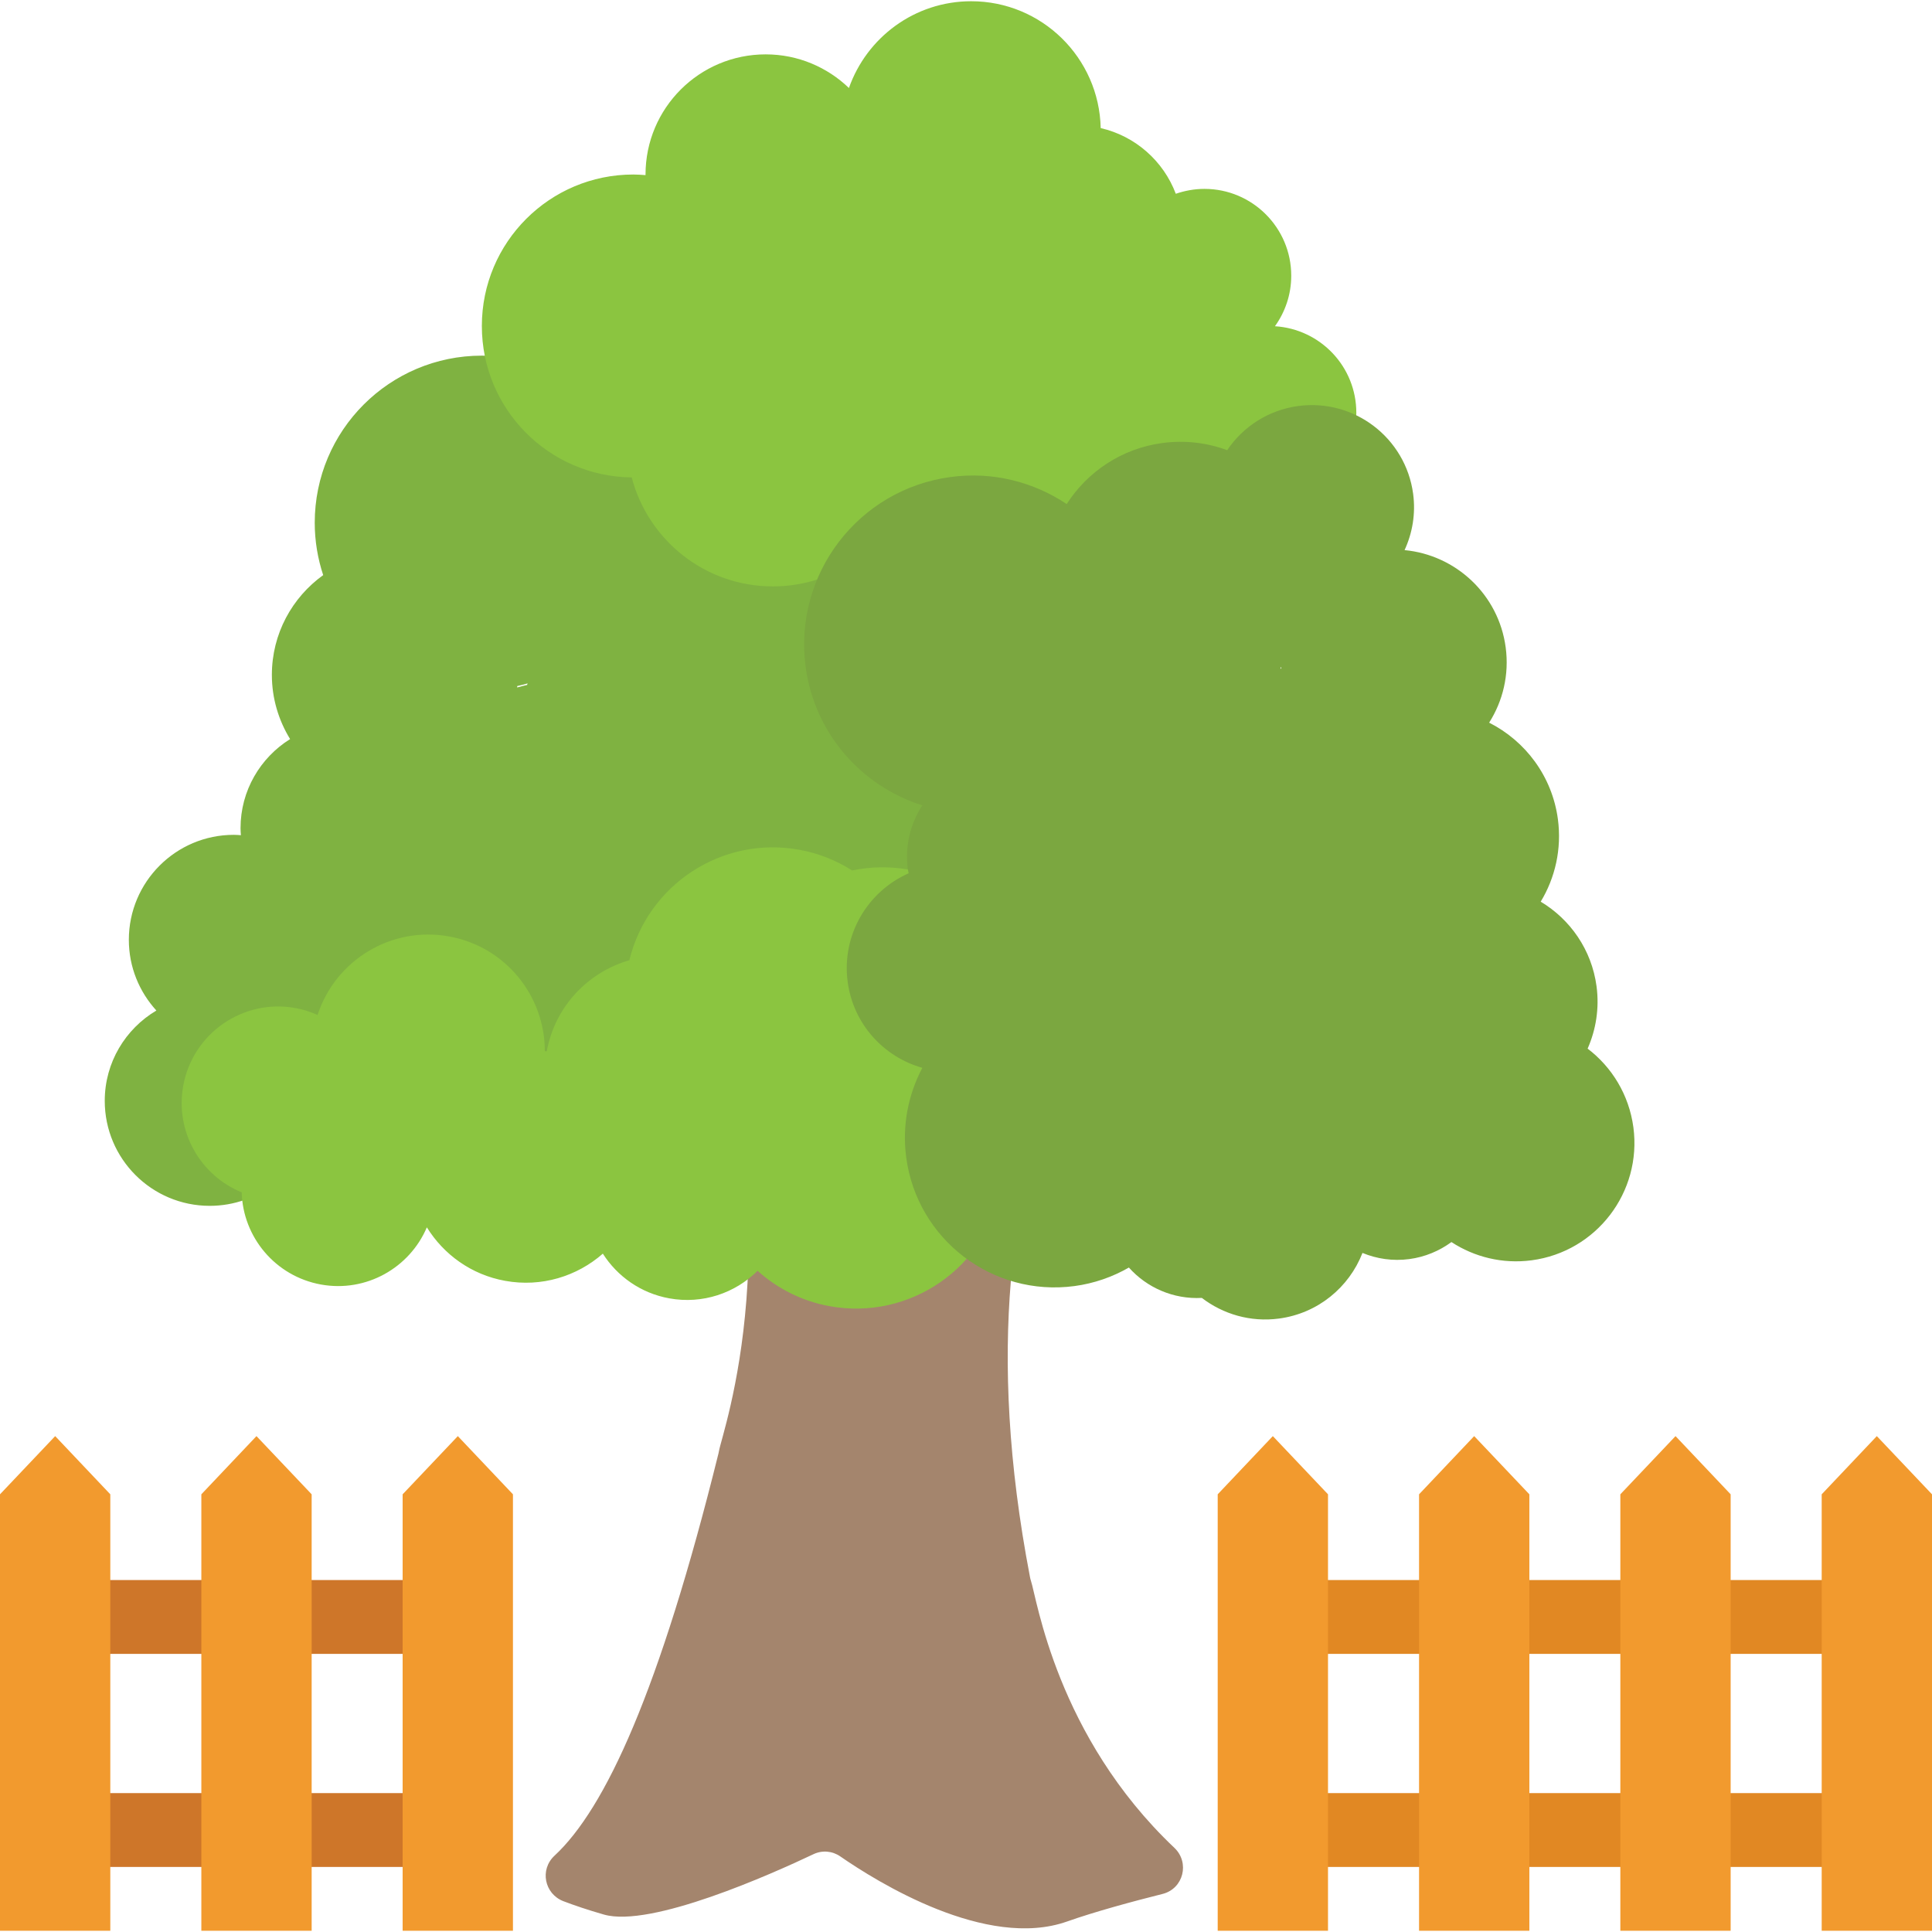 <?xml version="1.0" encoding="iso-8859-1"?>
<!-- Generator: Adobe Illustrator 19.0.0, SVG Export Plug-In . SVG Version: 6.00 Build 0)  -->
<svg version="1.1" id="Capa_1" xmlns="http://www.w3.org/2000/svg" xmlns:xlink="http://www.w3.org/1999/xlink" x="0px" y="0px"
	 viewBox="0 0 512 512" style="enable-background:new 0 0 512 512;" xml:space="preserve">
<g>
	<rect x="14.624" y="418.728" style="fill:#CE7629;" width="106.704" height="19.568"/>
	<rect x="14.624" y="475.192" style="fill:#CE7629;" width="106.704" height="19.568"/>
</g>
<g>
	<rect x="337.28" y="418.728" style="fill:#E18823;" width="164.448" height="19.568"/>
	<rect x="337.28" y="475.192" style="fill:#E18823;" width="164.448" height="19.568"/>
</g>
<path style="fill:#A4856D;" d="M146.944,491.784c13.472-12.496,27.84-43.584,43.456-106.592c0.064-0.24,0.096-0.448,0.144-0.688
	c0.784-4.864,20.32-58-5.216-131.84c-2.56-7.424,6.784-13.072,12.08-7.264l0,0c4.432,4.864,12.528,1.728,12.528-4.848v-45.024
	c0-4.256,3.664-7.584,7.904-7.168l40.88,4c3.696,0.368,6.496,3.456,6.496,7.168v31.616c0,6.528,7.984,9.696,12.464,4.928
	l27.04-28.832c3.952-4.208,11.008-2.288,12.288,3.344l3.504,15.52c0.64,2.8-0.416,5.712-2.752,7.392
	c-16.08,11.488-68.08,63.296-44.8,184.448c0.064,0.352,0.144,0.672,0.256,1.008c1.552,4.608,6.768,41.152,38,70.736
	c4.144,3.92,2.416,10.832-3.12,12.224c-7.968,2-17.904,4.688-25.28,7.296c-21.424,7.584-50.416-10.512-60.144-17.248
	c-2.112-1.456-4.784-1.68-7.104-0.576c-10.992,5.216-43.024,19.552-55.504,16c-4.256-1.216-7.824-2.432-10.768-3.552
	C144.256,501.88,142.992,495.448,146.944,491.784z"/>
<path style="fill:#7FB241;" d="M293.44,197.096c0-15.36-12.464-27.824-27.824-27.824c-2.128,0-4.192,0.256-6.176,0.704
	c0.448-1.984,0.704-4.048,0.704-6.176c0-15.36-12.464-27.824-27.824-27.824c-7.376,0-14.064,2.896-19.056,7.584
	c-4.368-9.648-14.064-16.384-25.344-16.384c-6.128,0-11.776,2-16.384,5.376c-2.928-21.632-21.424-38.304-43.84-38.304
	c-24.464,0-44.288,19.824-44.288,44.288c0,4.848,0.8,9.504,2.24,13.872c-8.224,5.92-13.6,15.536-13.6,26.448
	c0,6.24,1.792,12.048,4.832,17.008c-7.872,4.912-13.136,13.632-13.136,23.6c0,0.624,0.048,1.248,0.096,1.872
	c-0.624-0.048-1.232-0.096-1.872-0.096c-15.36,0-27.824,12.464-27.824,27.824c0,7.232,2.784,13.792,7.296,18.736
	c-8.176,4.848-13.68,13.744-13.68,23.936c0,15.376,12.464,27.824,27.824,27.824c12.992,0,23.856-8.912,26.928-20.944
	c4.768,3.808,10.784,6.096,17.36,6.096c4.464,0,8.656-1.072,12.384-2.944c7.984,11.76,21.472,19.504,36.768,19.504
	c13.024,0,24.688-5.632,32.816-14.576c3.696,0.992,7.568,1.584,11.584,1.584c18.992,0,35.152-11.952,41.488-28.736
	c8.592-8.096,13.968-19.536,13.968-32.272c0-0.176-0.016-0.336-0.032-0.512c11.248-2.16,20.048-11.088,22.08-22.368
	C283.76,221.912,293.44,210.632,293.44,197.096z M139.68,181.512c-0.896,0.192-1.76,0.432-2.624,0.672
	c0.016-0.128,0-0.256,0.016-0.368c0.928-0.208,1.856-0.448,2.752-0.704C139.776,181.24,139.728,181.384,139.68,181.512z"/>
<g>
	<path style="fill:#8BC540;" d="M337.872,86.456c2.704-3.776,4.32-8.384,4.32-13.392c0-12.704-10.304-23.008-23.008-23.008
		c-2.656,0-5.2,0.48-7.584,1.296c-3.28-8.688-10.72-15.296-19.904-17.408c-0.4-18.624-15.6-33.616-34.32-33.616
		c-14.992,0-27.696,9.616-32.4,22.992c-5.728-5.504-13.488-8.912-22.064-8.912c-17.584,0-31.84,14.256-31.84,31.84
		c0,0.048,0,0.112,0,0.16c-1.072-0.08-2.144-0.16-3.232-0.16c-22.176,0-40.144,17.968-40.144,40.144
		c0,22.016,17.744,39.888,39.712,40.128c4.352,16.608,19.424,28.88,37.408,28.88c12.816,0,24.16-6.256,31.2-15.856
		c4,14.512,17.264,25.2,33.056,25.2c18.96,0,34.32-15.36,34.32-34.32c0-0.112-0.016-0.208-0.016-0.32
		c3.04,1.488,6.448,2.336,10.048,2.336c4.192,0,8.112-1.136,11.504-3.104c3.392,1.968,7.312,3.104,11.504,3.104
		c12.704,0,23.008-10.304,23.008-23.008C359.456,97.176,349.92,87.208,337.872,86.456z"/>
	<path style="fill:#8BC540;" d="M272.416,276.04c3.872-21.296-10.256-41.696-31.552-45.568c-5.136-0.928-10.224-0.8-15.04,0.208
		c-4.16-2.64-8.864-4.56-14.016-5.488c-20.512-3.728-40.16,9.28-45.024,29.28c-10.928,3.152-19.712,12.208-21.888,24.144
		c-0.176-0.032-0.352-0.032-0.512-0.064c0.016-14.656-10.432-27.68-25.36-30.384c-15.392-2.8-30.16,6.336-34.864,20.816
		c-1.84-0.832-3.792-1.472-5.872-1.84c-13.888-2.528-27.2,6.688-29.728,20.592c-2.208,12.112,4.528,23.776,15.488,28.24
		c0.32,11.84,8.88,22.224,20.992,24.432c11.968,2.176,23.504-4.4,28.08-15.152c4.448,7.184,11.776,12.56,20.736,14.176
		c9.648,1.76,19.056-1.2,25.904-7.2c3.824,6,10.032,10.464,17.584,11.84c8.864,1.616,17.488-1.392,23.424-7.296
		c5.216,4.672,11.696,8.032,19.088,9.376c21.296,3.872,41.696-10.256,45.568-31.552c1.28-7.024,0.56-13.952-1.696-20.224
		C268.032,289.304,271.136,283.08,272.416,276.04z"/>
</g>
<path style="fill:#7BA740;" d="M420.736,277.896c2.208-5.024,3.136-10.672,2.368-16.496c-1.296-9.728-6.992-17.76-14.8-22.448
	c3.824-6.32,5.6-13.936,4.56-21.824c-1.52-11.44-8.64-20.768-18.224-25.616c3.632-5.728,5.344-12.688,4.384-19.936
	c-1.872-14.064-13.248-24.512-26.8-25.792c2.08-4.512,2.976-9.616,2.272-14.912c-1.984-14.832-15.6-25.248-30.432-23.28
	c-7.984,1.072-14.672,5.52-18.848,11.712c-5.296-1.968-11.136-2.704-17.136-1.904c-10.848,1.44-19.904,7.632-25.392,16.176
	c-8.736-5.824-19.504-8.672-30.736-7.168c-24.496,3.264-41.712,25.776-38.448,50.288c2.368,17.776,14.88,31.664,30.912,36.736
	c-3.136,4.832-4.656,10.752-3.824,16.912c0.048,0.368,0.144,0.72,0.208,1.088c-10.896,4.8-17.808,16.352-16.16,28.752
	c1.488,11.216,9.552,19.92,19.792,22.8c-3.728,7.04-5.408,15.264-4.272,23.76c2.896,21.728,22.864,36.976,44.576,34.08
	c5.248-0.704,10.112-2.432,14.432-4.912c4.752,5.328,11.792,8.448,19.328,8.048c5.632,4.304,12.88,6.48,20.448,5.472
	c10.352-1.376,18.576-8.304,22.128-17.392c3.792,1.568,8.032,2.208,12.4,1.632c4.192-0.56,7.984-2.176,11.168-4.512
	c6.064,3.952,13.52,5.856,21.264,4.832c17.184-2.288,29.248-18.064,26.96-35.248C431.696,290.104,427.152,282.776,420.736,277.896z
	 M339.504,176.76c0,0.176,0.032,0.352,0.048,0.528c-0.08-0.096-0.16-0.192-0.24-0.288
	C339.376,176.904,339.44,176.824,339.504,176.76z"/>
<g>
	<polygon style="fill:#F29A2E;" points="29.232,511.672 0,511.672 0,396.008 14.624,380.584 29.232,396.008 	"/>
	<polygon style="fill:#F29A2E;" points="82.592,511.672 53.36,511.672 53.36,396.008 67.968,380.584 82.592,396.008 	"/>
	<polygon style="fill:#F29A2E;" points="135.936,511.672 106.704,511.672 106.704,396.008 121.328,380.584 135.936,396.008 	"/>
	<polygon style="fill:#F29A2E;" points="351.936,511.672 322.704,511.672 322.704,396.008 337.312,380.584 351.936,396.008 	"/>
	<polygon style="fill:#F29A2E;" points="405.296,511.672 376.064,511.672 376.064,396.008 390.672,380.584 405.296,396.008 	"/>
	<polygon style="fill:#F29A2E;" points="458.64,511.672 429.408,511.672 429.408,396.008 444.032,380.584 458.64,396.008 	"/>
	<polygon style="fill:#F29A2E;" points="512,511.672 482.768,511.672 482.768,396.008 497.376,380.584 512,396.008 	"/>
</g>
<g>
</g>
<g>
</g>
<g>
</g>
<g>
</g>
<g>
</g>
<g>
</g>
<g>
</g>
<g>
</g>
<g>
</g>
<g>
</g>
<g>
</g>
<g>
</g>
<g>
</g>
<g>
</g>
<g>
</g>
</svg>
